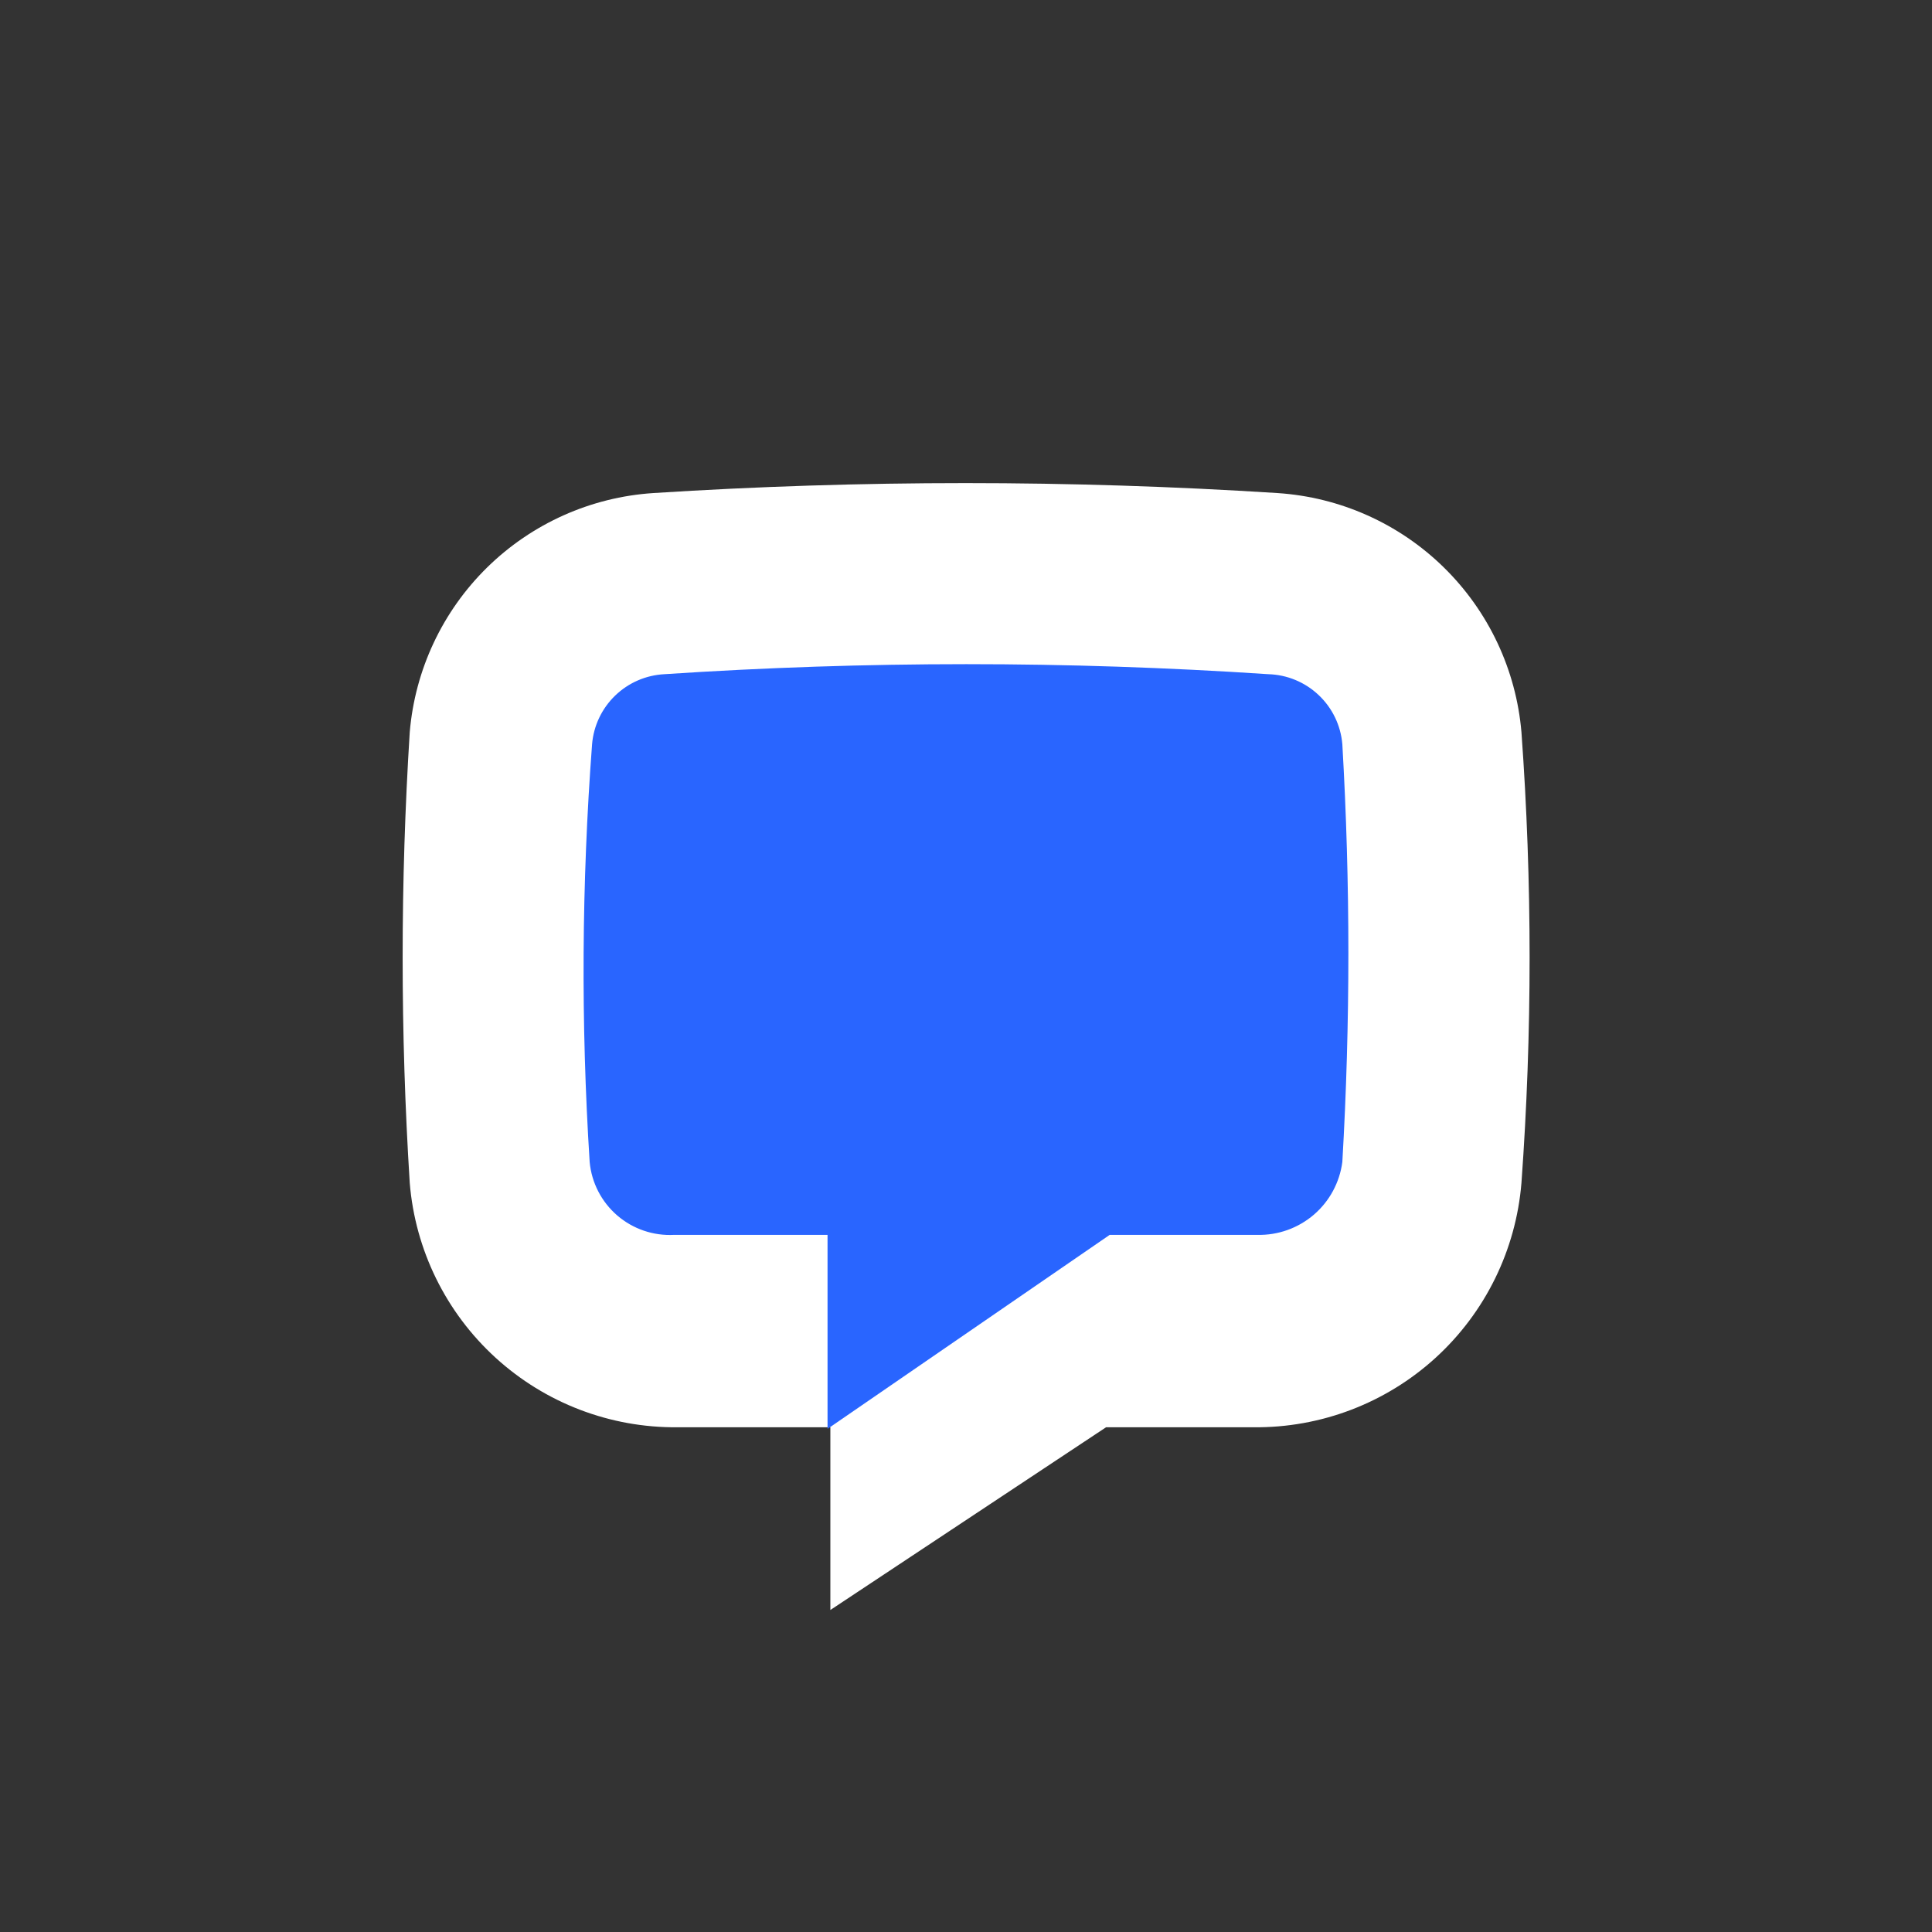 <svg width="48" height="48" viewBox="0 0 48 48" fill="none" xmlns="http://www.w3.org/2000/svg">
<rect x="0" y="0" width="48" height="48" fill="#333333" stroke="none"/>
<path d="M20.63 35.46H16.83C15.16 35.476 13.545 34.858 12.312 33.732C11.078 32.606 10.316 31.055 10.18 29.39C9.945 25.66 9.945 21.92 10.18 18.19C10.311 16.64 10.993 15.188 12.103 14.098C13.213 13.008 14.678 12.352 16.23 12.25C21.395 11.92 26.575 11.92 31.74 12.25C33.294 12.352 34.759 13.007 35.871 14.097C36.983 15.187 37.667 16.639 37.8 18.19C38.07 21.919 38.07 25.662 37.8 29.39C37.663 31.056 36.901 32.609 35.665 33.736C34.429 34.862 32.812 35.478 31.14 35.46H27.48L20.63 40V35.46Z" fill="white"/>
<path d="M27.57 30.68H31.24C31.753 30.692 32.252 30.513 32.642 30.179C33.031 29.845 33.283 29.379 33.35 28.87C33.55 25.413 33.55 21.947 33.35 18.49C33.311 18.024 33.102 17.59 32.762 17.269C32.423 16.948 31.977 16.763 31.51 16.75C26.515 16.418 21.505 16.418 16.51 16.75C16.05 16.773 15.614 16.962 15.283 17.282C14.952 17.602 14.748 18.031 14.71 18.49C14.45 21.944 14.43 25.413 14.65 28.87C14.698 29.385 14.944 29.86 15.335 30.198C15.727 30.535 16.234 30.708 16.75 30.68H20.56V35.5L27.57 30.68Z" fill="#2965FF"/>
</svg>
